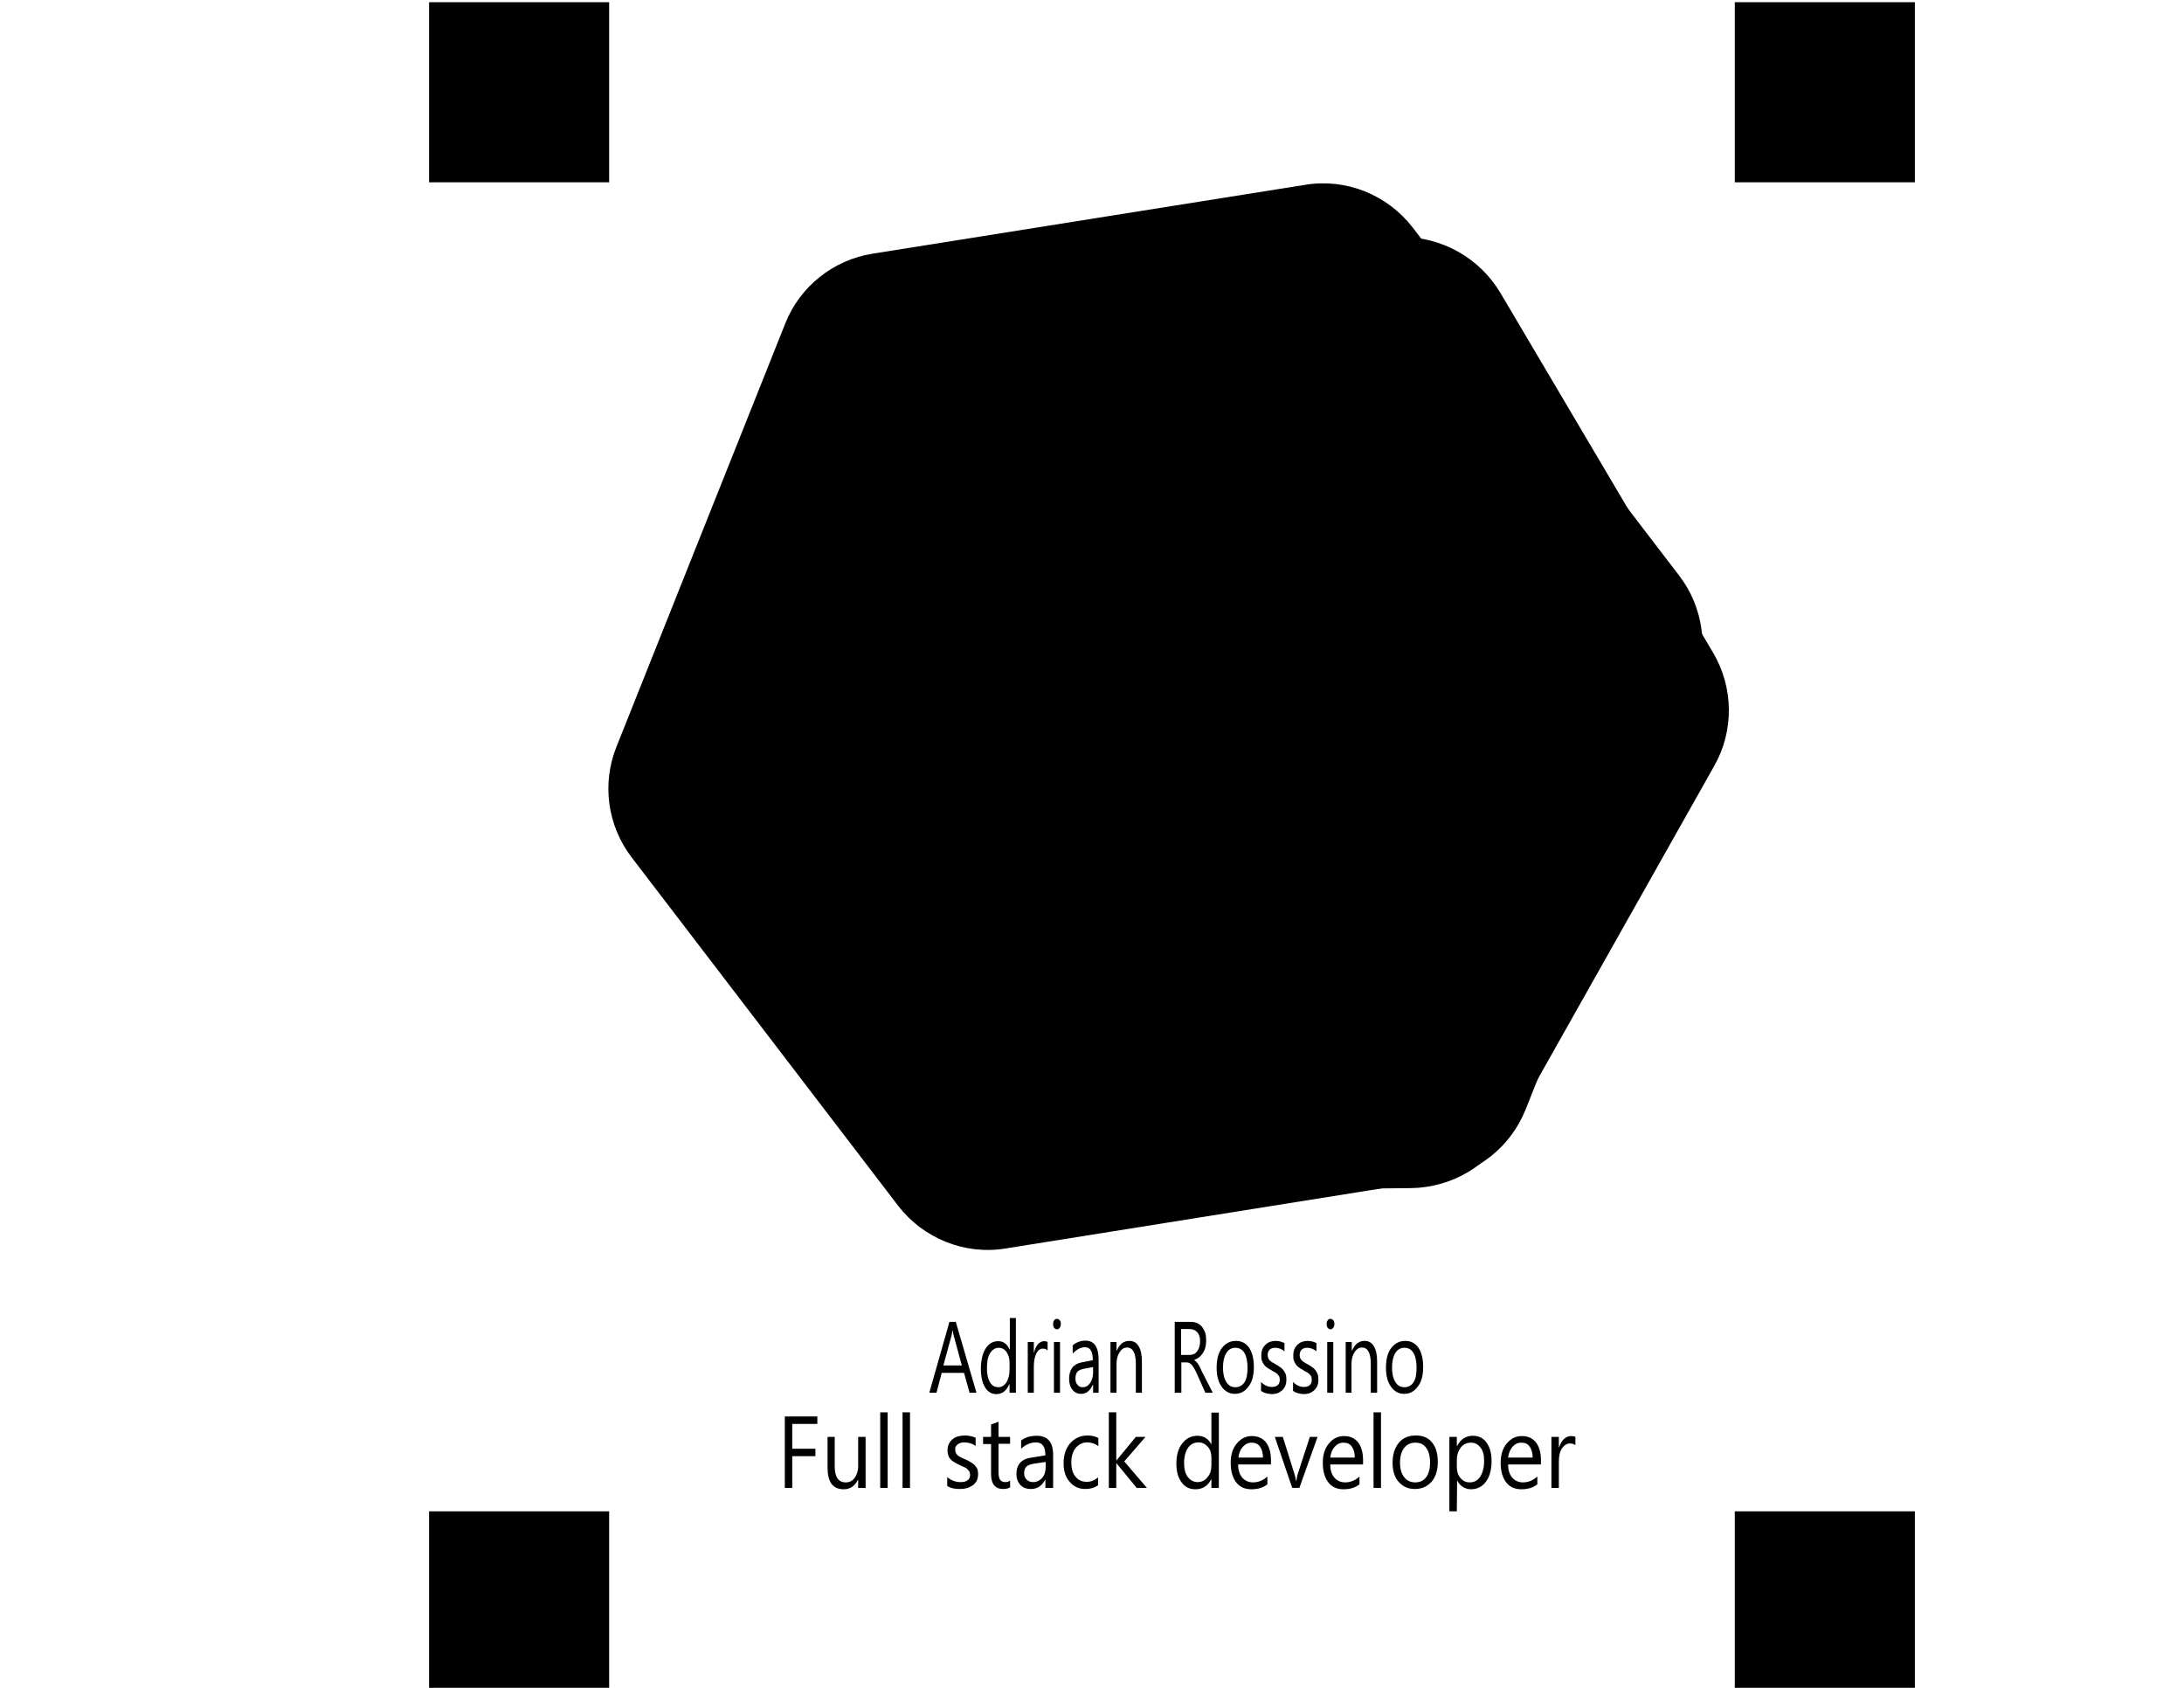<?xml version="1.0" encoding="utf-8"?>
<!-- Generator: Adobe Illustrator 21.0.0, SVG Export Plug-In . SVG Version: 6.00 Build 0)  -->
<svg version="1.1" xmlns="http://www.w3.org/2000/svg" xmlns:xlink="http://www.w3.org/1999/xlink" x="0px" y="0px"
	 viewBox="0 0 792 612" style="enable-background:new 0 0 792 612;" xml:space="preserve">
<g id="Margen_de_protección" class="st0">
	<g class="st1">
		<rect x="155.6" y="0.8" class="st2" width="65.3" height="65.3"/>
		<rect x="629.1" y="0.8" class="st2" width="65.3" height="65.3"/>
		<rect x="629.1" y="548" class="st2" width="65.3" height="65.3"/>
		<rect x="155.6" y="548" class="st2" width="65.3" height="65.3"/>
	</g>
</g>
<g id="Layer_1">
	<g>
		<path class="st3" d="M521.7,427.6l-157.1,25.1c-14.8,2.4-29.7-3.6-38.9-15.5l-96.7-126.4c-8.7-11.4-10.8-26.6-5.5-39.9l61.3-153.7
			c5.3-13.3,17.3-22.9,31.5-25.2L473.4,67c14.8-2.4,29.7,3.6,38.9,15.5L609,208.8c8.7,11.4,10.8,26.6,5.5,39.9l-61.3,153.7
			C547.8,415.8,535.9,425.3,521.7,427.6z"/>
		<path class="st2" d="M511.7,430.8l-151.5,1.6c-14.7,0.2-28.4-7.6-35.9-20.2l-77.1-130.4c-7.5-12.7-7.7-28.4-0.4-41.2l74.4-132
			c7.2-12.8,20.8-20.8,35.5-21L508.2,86c14.7-0.2,28.4,7.6,35.9,20.2l77.1,130.4c7.5,12.7,7.7,28.4,0.4,41.2l-74.4,132
			C540,422.6,526.5,430.6,511.7,430.8z"/>
		<g>
			<g>
				<g>
					<path class="st4" d="M351,148.6c3.3,64.5,3.3,129.1,0.1,193.5c-0.2,5,7.6,5,7.8,0c1.9-36,0.2-72.1-2.9-108
						c-1.5-17.6-3.4-35.1-5.2-52.6c-1.7-17.1-3-34.6,2.5-51.2c-1.9,0.8-3.8,1.6-5.7,2.3c13.3,6.4,17.5,22,22,34.8
						c5.7,16.1,11.9,32,18.5,47.7c13.4,31.7,28.5,62.5,45.5,92.4c9.8,17.2,20.1,34,31.1,50.5c1.9,2.9,7.8,2.2,7.3-2
						c-1.7-12.9-5.7-25.1-12-36.4c-2.5-4.4-9.2-0.5-6.8,3.9c5.7,10.1,9.4,21,11,32.5c2.4-0.7,4.9-1.3,7.3-2
						c-39.4-59.6-71.6-123.9-95.2-191.4c-4.9-14-10.3-30-24.7-36.9c-2.3-1.1-4.9-0.2-5.7,2.3c-5.3,16.1-4.7,33-3.2,49.6
						c1.7,18.1,3.8,36.2,5.3,54.3c3.2,36.6,5.1,73.3,3.1,110c2.6,0,5.2,0,7.8,0c3.2-64.5,3.2-129.1-0.1-193.5
						C358.6,143.6,350.8,143.6,351,148.6L351,148.6z"/>
				</g>
			</g>
			<g>
				<g>
					<path class="st4" d="M309.9,326.4c63.7-37.2,127.8-74.5,196.8-101.2c-1.3-2.2-2.5-4.4-3.8-6.5c-31.9,30.2-68.9,54.6-109.2,72.2
						c-4.6,2-0.6,8.7,3.9,6.8c40.9-17.8,78.4-42.7,110.7-73.4c2.7-2.6-0.1-8-3.8-6.5c-69.7,27-134.3,64.5-198.7,102
						C301.6,322.2,305.5,328.9,309.9,326.4L309.9,326.4z"/>
				</g>
			</g>
			<g>
				<g>
					<path class="st4" d="M461.5,198.1c15,40,22.2,82.4,21.2,125c2.6,0,5.2,0,7.8,0c-2-16.7-3.5-33.5-4.7-50.2
						c-1.1-16-2.5-32.1-1.7-48.1c0.4-8,1.5-15.9,3.8-23.6c1.9-6.6,4.8-14.8,11.1-18.5c2.9-1.7,6.9-2.4,10-0.8c3.6,1.9,4.6,6.2,5,9.9
						c0.9,7.5-0.2,15.1-2.2,22.3c-4.6,16.6-14.3,31.3-23.8,45.5c2.4,1,4.8,2,7.1,3c1.1-3.4,5.3-4.4,8.4-5.3c4.2-1.2,8.5-2.1,12.8-3
						c8.3-1.7,16.6-3,25-3.7c16.9-1.5,33.9-1.2,50.7,0.8c5,0.6,4.9-7.2,0-7.8c-20-2.4-40.1-2.3-60,0.2c-9.7,1.3-19.3,3-28.7,5.5
						c-6.7,1.7-13.3,4.2-15.7,11.3c-1.5,4.4,4.8,6.5,7.1,3c9.8-14.8,19.8-30.1,24.6-47.4c3.3-12,7-35.5-7.8-41.7
						c-16.3-6.8-27,10.9-30.9,23.8c-5.4,17.9-4.9,36.9-3.8,55.4c1.3,23.2,3.1,46.4,6,69.5c0.6,4.9,7.7,5.2,7.8,0
						c1-43.3-6.3-86.6-21.5-127.1C467.3,191.4,459.7,193.4,461.5,198.1L461.5,198.1z"/>
				</g>
			</g>
		</g>
		<g class="logo-name">
			<path class="st5" d="M354.1,505h-2.5l-2-7.2h-8.1l-1.9,7.2H337l7.3-25.7h2.3L354.1,505z M348.8,495.1l-3-11
				c-0.1-0.4-0.2-0.9-0.3-1.7h-0.1c-0.1,0.7-0.2,1.3-0.3,1.7l-3,11H348.8z"/>
			<path class="st5" d="M368.3,505h-2.2v-3.1H366c-1,2.4-2.6,3.6-4.7,3.6c-1.7,0-3.1-0.8-4.1-2.5c-1-1.6-1.5-3.9-1.5-6.7
				c0-3,0.6-5.5,1.7-7.3c1.1-1.8,2.7-2.7,4.6-2.7c1.9,0,3.2,1,4.1,3h0.1v-11.4h2.2V505z M366.1,496.7V494c0-1.5-0.4-2.7-1.1-3.8
				c-0.7-1-1.7-1.5-2.8-1.5c-1.3,0-2.4,0.7-3.2,2c-0.8,1.3-1.1,3.1-1.1,5.5c0,2.1,0.4,3.8,1.1,5c0.7,1.2,1.7,1.8,3,1.8
				c1.2,0,2.2-0.6,3-1.8C365.7,500,366.1,498.5,366.1,496.7z"/>
			<path class="st5" d="M379.8,489.6c-0.4-0.4-0.9-0.6-1.7-0.6c-0.9,0-1.7,0.6-2.3,1.8c-0.6,1.2-0.9,2.8-0.9,4.8v9.4h-2.2v-18.4h2.2
				v3.8h0.1c0.3-1.3,0.8-2.3,1.4-3c0.6-0.7,1.4-1.1,2.2-1.1c0.6,0,1,0.1,1.3,0.3V489.6z"/>
			<path class="st5" d="M383.3,482c-0.4,0-0.7-0.2-1-0.5c-0.3-0.4-0.4-0.8-0.4-1.4s0.1-1,0.4-1.4c0.3-0.4,0.6-0.5,1-0.5
				c0.4,0,0.7,0.2,1,0.5c0.3,0.4,0.4,0.8,0.4,1.4c0,0.5-0.1,1-0.4,1.3C384.1,481.8,383.7,482,383.3,482z M384.4,505h-2.2v-18.4h2.2
				V505z"/>
			<path class="st5" d="M398.6,505h-2.2v-2.9h-0.1c-1,2.2-2.4,3.3-4.2,3.3c-1.4,0-2.4-0.5-3.2-1.5c-0.8-1-1.2-2.3-1.2-3.9
				c0-3.4,1.5-5.4,4.5-6l4.1-0.8c0-3.1-0.9-4.7-2.8-4.7c-1.6,0-3.1,0.8-4.5,2.3v-3c1.3-1.1,2.9-1.7,4.6-1.7c3.2,0,4.8,2.3,4.8,6.9
				V505z M396.4,495.7l-3.3,0.6c-1,0.2-1.8,0.5-2.3,1c-0.5,0.5-0.8,1.3-0.8,2.6c0,0.9,0.2,1.6,0.7,2.2c0.5,0.6,1.1,0.9,1.9,0.9
				c1.1,0,2-0.5,2.7-1.5c0.7-1,1.1-2.3,1.1-3.9V495.7z"/>
			<path class="st5" d="M414.1,505h-2.2v-10.5c0-3.9-1.1-5.9-3.2-5.9c-1.1,0-2,0.6-2.7,1.7c-0.7,1.1-1.1,2.5-1.1,4.2V505h-2.2v-18.4
				h2.2v3.1h0.1c1-2.3,2.5-3.5,4.5-3.5c1.5,0,2.6,0.6,3.4,1.9c0.8,1.3,1.2,3.2,1.2,5.6V505z"/>
			<path class="st5" d="M439.8,505h-2.7l-3.2-7.2c-0.3-0.7-0.6-1.2-0.9-1.7c-0.3-0.5-0.6-0.9-0.8-1.2c-0.3-0.3-0.6-0.5-0.9-0.7
				c-0.3-0.1-0.7-0.2-1.1-0.2h-1.8V505H426v-25.7h5.7c0.8,0,1.6,0.1,2.3,0.4c0.7,0.3,1.3,0.7,1.8,1.3c0.5,0.6,0.9,1.3,1.2,2.1
				c0.3,0.9,0.4,1.9,0.4,3c0,0.9-0.1,1.7-0.3,2.5s-0.5,1.4-0.9,2c-0.4,0.6-0.8,1.1-1.3,1.5c-0.5,0.4-1.1,0.7-1.8,1v0.1
				c0.3,0.2,0.6,0.4,0.8,0.7c0.2,0.2,0.5,0.5,0.7,0.9c0.2,0.3,0.4,0.7,0.6,1.1c0.2,0.4,0.4,0.9,0.7,1.5L439.8,505z M428.3,482v9.3h3
				c0.6,0,1.1-0.1,1.6-0.3c0.5-0.2,0.9-0.6,1.2-1c0.3-0.4,0.6-0.9,0.8-1.6c0.2-0.6,0.3-1.3,0.3-2.1c0-1.4-0.3-2.4-1-3.2
				c-0.7-0.8-1.6-1.2-2.9-1.2H428.3z"/>
			<path class="st5" d="M447.8,505.4c-2,0-3.6-0.9-4.8-2.6s-1.8-4-1.8-6.8c0-3.1,0.6-5.5,1.9-7.2c1.3-1.7,3-2.6,5.1-2.6
				c2,0,3.6,0.8,4.8,2.5c1.1,1.7,1.7,4,1.7,7c0,2.9-0.6,5.3-1.9,7C451.5,504.5,449.9,505.4,447.8,505.4z M448,488.7
				c-1.4,0-2.5,0.6-3.3,1.9c-0.8,1.3-1.2,3.1-1.2,5.3c0,2.2,0.4,3.9,1.2,5.2c0.8,1.3,1.9,1.9,3.3,1.9c1.4,0,2.5-0.6,3.3-1.8
				c0.8-1.2,1.1-3,1.1-5.3c0-2.3-0.4-4.1-1.1-5.3C450.5,489.3,449.4,488.7,448,488.7z"/>
			<path class="st5" d="M457.3,504.3v-3.2c1.2,1.2,2.5,1.8,3.9,1.8c1.9,0,2.9-0.9,2.9-2.6c0-0.5-0.1-0.9-0.2-1.2
				c-0.2-0.3-0.4-0.6-0.7-0.9c-0.3-0.3-0.6-0.5-1-0.7c-0.4-0.2-0.8-0.4-1.2-0.7c-0.6-0.3-1.1-0.6-1.6-1c-0.5-0.3-0.8-0.7-1.1-1.1
				c-0.3-0.4-0.5-0.9-0.7-1.4c-0.2-0.5-0.2-1.1-0.2-1.8c0-0.9,0.1-1.6,0.4-2.3c0.3-0.7,0.7-1.2,1.2-1.7c0.5-0.4,1-0.8,1.7-1
				c0.6-0.2,1.3-0.3,1.9-0.3c1.2,0,2.2,0.3,3.2,0.8v3c-1-0.9-2.2-1.3-3.5-1.3c-0.4,0-0.8,0.1-1.1,0.2c-0.3,0.1-0.6,0.3-0.8,0.5
				c-0.2,0.2-0.4,0.5-0.5,0.8c-0.1,0.3-0.2,0.7-0.2,1c0,0.5,0.1,0.9,0.2,1.2c0.1,0.3,0.3,0.6,0.6,0.9s0.6,0.5,0.9,0.7
				c0.4,0.2,0.8,0.4,1.2,0.7c0.6,0.3,1.1,0.6,1.6,1c0.5,0.3,0.9,0.7,1.2,1.1c0.3,0.4,0.6,0.9,0.8,1.4c0.2,0.5,0.3,1.2,0.3,1.9
				c0,0.9-0.1,1.7-0.4,2.4c-0.3,0.7-0.7,1.2-1.2,1.7c-0.5,0.4-1.1,0.8-1.7,1c-0.7,0.2-1.3,0.3-2,0.3
				C459.6,505.4,458.3,505.1,457.3,504.3z"/>
			<path class="st5" d="M468.9,504.3v-3.2c1.2,1.2,2.5,1.8,3.9,1.8c1.9,0,2.9-0.9,2.9-2.6c0-0.5-0.1-0.9-0.2-1.2
				c-0.2-0.3-0.4-0.6-0.7-0.9c-0.3-0.3-0.6-0.5-1-0.7c-0.4-0.2-0.8-0.4-1.2-0.7c-0.6-0.3-1.1-0.6-1.6-1c-0.5-0.3-0.8-0.7-1.1-1.1
				c-0.3-0.4-0.5-0.9-0.7-1.4c-0.2-0.5-0.2-1.1-0.2-1.8c0-0.9,0.1-1.6,0.4-2.3c0.3-0.7,0.7-1.2,1.2-1.7c0.5-0.4,1-0.8,1.7-1
				c0.6-0.2,1.3-0.3,1.9-0.3c1.2,0,2.2,0.3,3.2,0.8v3c-1-0.9-2.2-1.3-3.5-1.3c-0.4,0-0.8,0.1-1.1,0.2c-0.3,0.1-0.6,0.3-0.8,0.5
				c-0.2,0.2-0.4,0.5-0.5,0.8c-0.1,0.3-0.2,0.7-0.2,1c0,0.5,0.1,0.9,0.2,1.2c0.1,0.3,0.3,0.6,0.6,0.9s0.6,0.5,0.9,0.7
				s0.8,0.4,1.2,0.7c0.6,0.3,1.1,0.6,1.6,1c0.5,0.3,0.9,0.7,1.2,1.1c0.3,0.4,0.6,0.9,0.8,1.4c0.2,0.5,0.3,1.2,0.3,1.9
				c0,0.9-0.1,1.7-0.4,2.4c-0.3,0.7-0.7,1.2-1.2,1.7c-0.5,0.4-1.1,0.8-1.7,1c-0.7,0.2-1.3,0.3-2,0.3
				C471.2,505.4,469.9,505.1,468.9,504.3z"/>
			<path class="st5" d="M482.5,482c-0.4,0-0.7-0.2-1-0.5c-0.3-0.4-0.4-0.8-0.4-1.4s0.1-1,0.4-1.4c0.3-0.4,0.6-0.5,1-0.5
				c0.4,0,0.7,0.2,1,0.5c0.3,0.4,0.4,0.8,0.4,1.4c0,0.5-0.1,1-0.4,1.3C483.2,481.8,482.9,482,482.5,482z M483.5,505h-2.2v-18.4h2.2
				V505z"/>
			<path class="st5" d="M499.3,505h-2.2v-10.5c0-3.9-1.1-5.9-3.2-5.9c-1.1,0-2,0.6-2.7,1.7c-0.7,1.1-1.1,2.5-1.1,4.2V505H488v-18.4
				h2.2v3.1h0.1c1-2.3,2.5-3.5,4.5-3.5c1.5,0,2.6,0.6,3.4,1.9c0.8,1.3,1.2,3.2,1.2,5.6V505z"/>
			<path class="st5" d="M509.2,505.4c-2,0-3.6-0.9-4.8-2.6s-1.8-4-1.8-6.8c0-3.1,0.6-5.5,1.9-7.2c1.3-1.7,3-2.6,5.1-2.6
				c2,0,3.6,0.8,4.8,2.5c1.1,1.7,1.7,4,1.7,7c0,2.9-0.6,5.3-1.9,7C512.9,504.5,511.3,505.4,509.2,505.4z M509.3,488.7
				c-1.4,0-2.5,0.6-3.3,1.9c-0.8,1.3-1.2,3.1-1.2,5.3c0,2.2,0.4,3.9,1.2,5.2c0.8,1.3,1.9,1.9,3.3,1.9c1.4,0,2.5-0.6,3.3-1.8
				c0.8-1.2,1.1-3,1.1-5.3c0-2.3-0.4-4.1-1.1-5.3C511.8,489.3,510.8,488.7,509.3,488.7z"/>
		</g>
		<g class="logo-title">
			<path class="st6" d="M296.4,516.3h-9.1v9h8.4v2.7h-8.4v11.5h-2.7v-25.9h11.8V516.3z"/>
			<path class="st6" d="M313.9,539.5h-2.7v-2.9h-0.1c-1.1,2.2-2.8,3.4-5.1,3.4c-4,0-5.9-2.6-5.9-7.9V521h2.6v10.6
				c0,3.9,1.3,5.9,4,5.9c1.3,0,2.4-0.5,3.2-1.6c0.8-1.1,1.3-2.5,1.3-4.2V521h2.7V539.5z"/>
			<path class="st6" d="M321.9,539.5h-2.7v-27.4h2.7V539.5z"/>
			<path class="st6" d="M330,539.5h-2.7v-27.4h2.7V539.5z"/>
			<path class="st6" d="M343.5,538.8v-3.2c1.5,1.2,3,1.8,4.8,1.8c2.3,0,3.5-0.9,3.5-2.6c0-0.5-0.1-0.9-0.3-1.3
				c-0.2-0.3-0.5-0.6-0.8-0.9c-0.3-0.3-0.7-0.5-1.2-0.7c-0.5-0.2-1-0.4-1.5-0.7c-0.7-0.3-1.4-0.7-1.9-1c-0.6-0.3-1-0.7-1.4-1.1
				s-0.7-0.9-0.8-1.4c-0.2-0.5-0.3-1.1-0.3-1.9c0-0.9,0.2-1.6,0.5-2.3c0.4-0.7,0.8-1.2,1.4-1.7c0.6-0.5,1.3-0.8,2-1
				c0.8-0.2,1.6-0.3,2.4-0.3c1.4,0,2.7,0.3,3.9,0.8v3c-1.2-0.9-2.6-1.3-4.2-1.3c-0.5,0-0.9,0.1-1.3,0.2s-0.7,0.3-1,0.5
				c-0.3,0.2-0.5,0.5-0.7,0.8c-0.2,0.3-0.2,0.7-0.2,1.1c0,0.5,0.1,0.9,0.2,1.2c0.2,0.3,0.4,0.6,0.7,0.9c0.3,0.3,0.7,0.5,1.1,0.7
				c0.4,0.2,0.9,0.4,1.5,0.7c0.7,0.3,1.4,0.6,2,1c0.6,0.3,1.1,0.7,1.5,1.1c0.4,0.4,0.7,0.9,1,1.4c0.2,0.5,0.3,1.2,0.3,1.9
				c0,0.9-0.2,1.7-0.5,2.4c-0.4,0.7-0.8,1.2-1.5,1.7c-0.6,0.4-1.3,0.8-2.1,1c-0.8,0.2-1.6,0.3-2.5,0.3
				C346.2,539.9,344.7,539.6,343.5,538.8z"/>
			<path class="st6" d="M366.3,539.3c-0.6,0.4-1.5,0.6-2.5,0.6c-2.9,0-4.4-1.8-4.4-5.4v-10.9h-2.9V521h2.9v-4.5l2.7-1v5.5h4.2v2.5
				h-4.2v10.4c0,1.2,0.2,2.1,0.6,2.7c0.4,0.5,1,0.8,1.9,0.8c0.7,0,1.3-0.2,1.7-0.6V539.3z"/>
			<path class="st6" d="M381.8,539.5h-2.7v-2.9H379c-1.2,2.2-2.9,3.3-5.1,3.3c-1.7,0-3-0.5-3.9-1.5c-0.9-1-1.4-2.3-1.4-3.9
				c0-3.5,1.8-5.5,5.5-6l5-0.8c0-3.1-1.1-4.7-3.4-4.7c-2,0-3.8,0.8-5.4,2.3v-3c1.6-1.2,3.5-1.7,5.7-1.7c3.9,0,5.9,2.3,5.9,6.9V539.5
				z M379.1,530.1l-4,0.6c-1.2,0.2-2.2,0.5-2.8,1c-0.6,0.5-0.9,1.4-0.9,2.6c0,0.9,0.3,1.6,0.9,2.2c0.6,0.6,1.4,0.9,2.3,0.9
				c1.3,0,2.4-0.5,3.3-1.5c0.9-1,1.3-2.3,1.3-3.9V530.1z"/>
			<path class="st6" d="M398.1,538.6c-1.3,0.9-2.8,1.3-4.5,1.3c-2.4,0-4.3-0.9-5.7-2.6c-1.5-1.7-2.2-3.9-2.2-6.7
				c0-3,0.8-5.5,2.4-7.3c1.6-1.8,3.7-2.8,6.3-2.8c1.5,0,2.8,0.3,3.9,0.9v3c-1.2-1-2.6-1.4-4-1.4c-1.7,0-3.1,0.7-4.2,2
				c-1.1,1.4-1.6,3.1-1.6,5.3c0,2.2,0.5,3.9,1.5,5.1c1,1.3,2.4,1.9,4.1,1.9c1.5,0,2.8-0.5,4.1-1.6V538.6z"/>
			<path class="st6" d="M415.9,539.5h-3.7l-7.3-8.9h-0.1v8.9h-2.7v-27.4h2.7v17.4h0.1l7-8.5h3.5l-7.7,8.9L415.9,539.5z"/>
			<path class="st6" d="M442,539.5h-2.7v-3.1h-0.1c-1.2,2.4-3.1,3.6-5.7,3.6c-2.1,0-3.8-0.8-5-2.5c-1.3-1.7-1.9-3.9-1.9-6.8
				c0-3.1,0.7-5.5,2.1-7.3c1.4-1.8,3.2-2.8,5.5-2.8c2.3,0,3.9,1,5,3h0.1v-11.4h2.7V539.5z M439.3,531.1v-2.7c0-1.5-0.4-2.8-1.3-3.8
				s-2-1.6-3.4-1.6c-1.6,0-2.9,0.7-3.8,2c-0.9,1.3-1.4,3.2-1.4,5.5c0,2.1,0.4,3.8,1.3,5c0.9,1.2,2.1,1.9,3.6,1.9
				c1.5,0,2.7-0.6,3.6-1.8C438.9,534.5,439.3,533,439.3,531.1z"/>
			<path class="st6" d="M460.7,531H449c0,2.1,0.5,3.6,1.5,4.8c1,1.1,2.3,1.7,3.9,1.7c1.9,0,3.6-0.7,5.2-2.1v2.8
				c-1.5,1.2-3.4,1.8-5.8,1.8c-2.3,0-4.2-0.8-5.5-2.5c-1.3-1.7-2-4-2-7.1c0-2.9,0.7-5.2,2.2-7c1.5-1.8,3.3-2.7,5.5-2.7
				c2.2,0,3.9,0.8,5.1,2.3c1.2,1.6,1.8,3.7,1.8,6.5V531z M458,528.5c0-1.7-0.4-3-1.1-4s-1.7-1.4-3-1.4c-1.3,0-2.3,0.5-3.2,1.5
				c-0.9,1-1.4,2.3-1.6,3.9H458z"/>
			<path class="st6" d="M477.8,521l-6.6,18.5h-2.6l-6.3-18.5h2.9l4.2,13.4c0.3,1,0.5,1.8,0.6,2.6h0.1c0.1-0.9,0.3-1.8,0.5-2.5
				L475,521H477.8z"/>
			<path class="st6" d="M494.1,531h-11.7c0,2.1,0.5,3.6,1.5,4.8c1,1.1,2.3,1.7,3.9,1.7c1.9,0,3.6-0.7,5.2-2.1v2.8
				c-1.5,1.2-3.4,1.8-5.8,1.8c-2.3,0-4.2-0.8-5.5-2.5c-1.3-1.7-2-4-2-7.1c0-2.9,0.7-5.2,2.2-7c1.5-1.8,3.3-2.7,5.5-2.7
				s3.9,0.8,5.1,2.3c1.2,1.6,1.8,3.7,1.8,6.5V531z M491.3,528.5c0-1.7-0.4-3-1.1-4s-1.7-1.4-3-1.4c-1.3,0-2.3,0.5-3.2,1.5
				c-0.9,1-1.4,2.3-1.6,3.9H491.3z"/>
			<path class="st6" d="M500.8,539.5h-2.7v-27.4h2.7V539.5z"/>
			<path class="st6" d="M513.1,539.9c-2.5,0-4.4-0.9-5.9-2.6c-1.5-1.7-2.2-4-2.2-6.9c0-3.1,0.8-5.5,2.3-7.3s3.6-2.6,6.2-2.6
				c2.5,0,4.4,0.8,5.8,2.5s2.1,4.1,2.1,7.1c0,2.9-0.7,5.3-2.2,7.1C517.6,539,515.6,539.9,513.1,539.9z M513.3,523.1
				c-1.7,0-3.1,0.6-4.1,1.9c-1,1.3-1.5,3.1-1.5,5.4c0,2.2,0.5,3.9,1.5,5.2c1,1.3,2.4,1.9,4,1.9c1.7,0,3-0.6,4-1.9
				c0.9-1.2,1.4-3,1.4-5.3c0-2.3-0.5-4.1-1.4-5.3C516.3,523.7,515,523.1,513.3,523.1z"/>
			<path class="st6" d="M528.4,536.8L528.4,536.8l-0.1,11.2h-2.7v-27h2.7v3.3h0.1c1.3-2.5,3.2-3.7,5.7-3.7c2.1,0,3.8,0.8,5,2.5
				c1.2,1.7,1.8,3.9,1.8,6.7c0,3.1-0.7,5.6-2,7.4c-1.4,1.9-3.2,2.8-5.6,2.8C531.2,539.9,529.5,538.9,528.4,536.8z M528.3,529.4v2.6
				c0,1.5,0.4,2.8,1.3,3.9c0.9,1.1,2,1.6,3.4,1.6c1.6,0,2.9-0.7,3.8-2.1c0.9-1.4,1.4-3.3,1.4-5.7c0-2.1-0.4-3.7-1.3-4.8
				c-0.9-1.2-2-1.8-3.5-1.8c-1.5,0-2.8,0.6-3.7,1.8C528.8,526.1,528.3,527.6,528.3,529.4z"/>
			<path class="st6" d="M558.6,531h-11.7c0,2.1,0.5,3.6,1.5,4.8c1,1.1,2.3,1.7,3.9,1.7c1.9,0,3.6-0.7,5.2-2.1v2.8
				c-1.5,1.2-3.4,1.8-5.8,1.8c-2.3,0-4.2-0.8-5.5-2.5c-1.3-1.7-2-4-2-7.1c0-2.9,0.7-5.2,2.2-7c1.5-1.8,3.3-2.7,5.5-2.7
				s3.9,0.8,5.1,2.3c1.2,1.6,1.8,3.7,1.8,6.5V531z M555.8,528.5c0-1.7-0.4-3-1.1-4s-1.7-1.4-3-1.4c-1.3,0-2.3,0.5-3.2,1.5
				c-0.9,1-1.4,2.3-1.6,3.9H555.8z"/>
			<path class="st6" d="M571.3,524c-0.5-0.4-1.1-0.6-2-0.6c-1.1,0-2.1,0.6-2.9,1.8c-0.8,1.2-1.1,2.8-1.1,4.9v9.4h-2.7V521h2.7v3.8
				h0.1c0.4-1.3,1-2.3,1.7-3c0.8-0.7,1.7-1.1,2.6-1.1c0.7,0,1.2,0.1,1.6,0.3V524z"/>
		</g>
	</g>
</g>
</svg>
